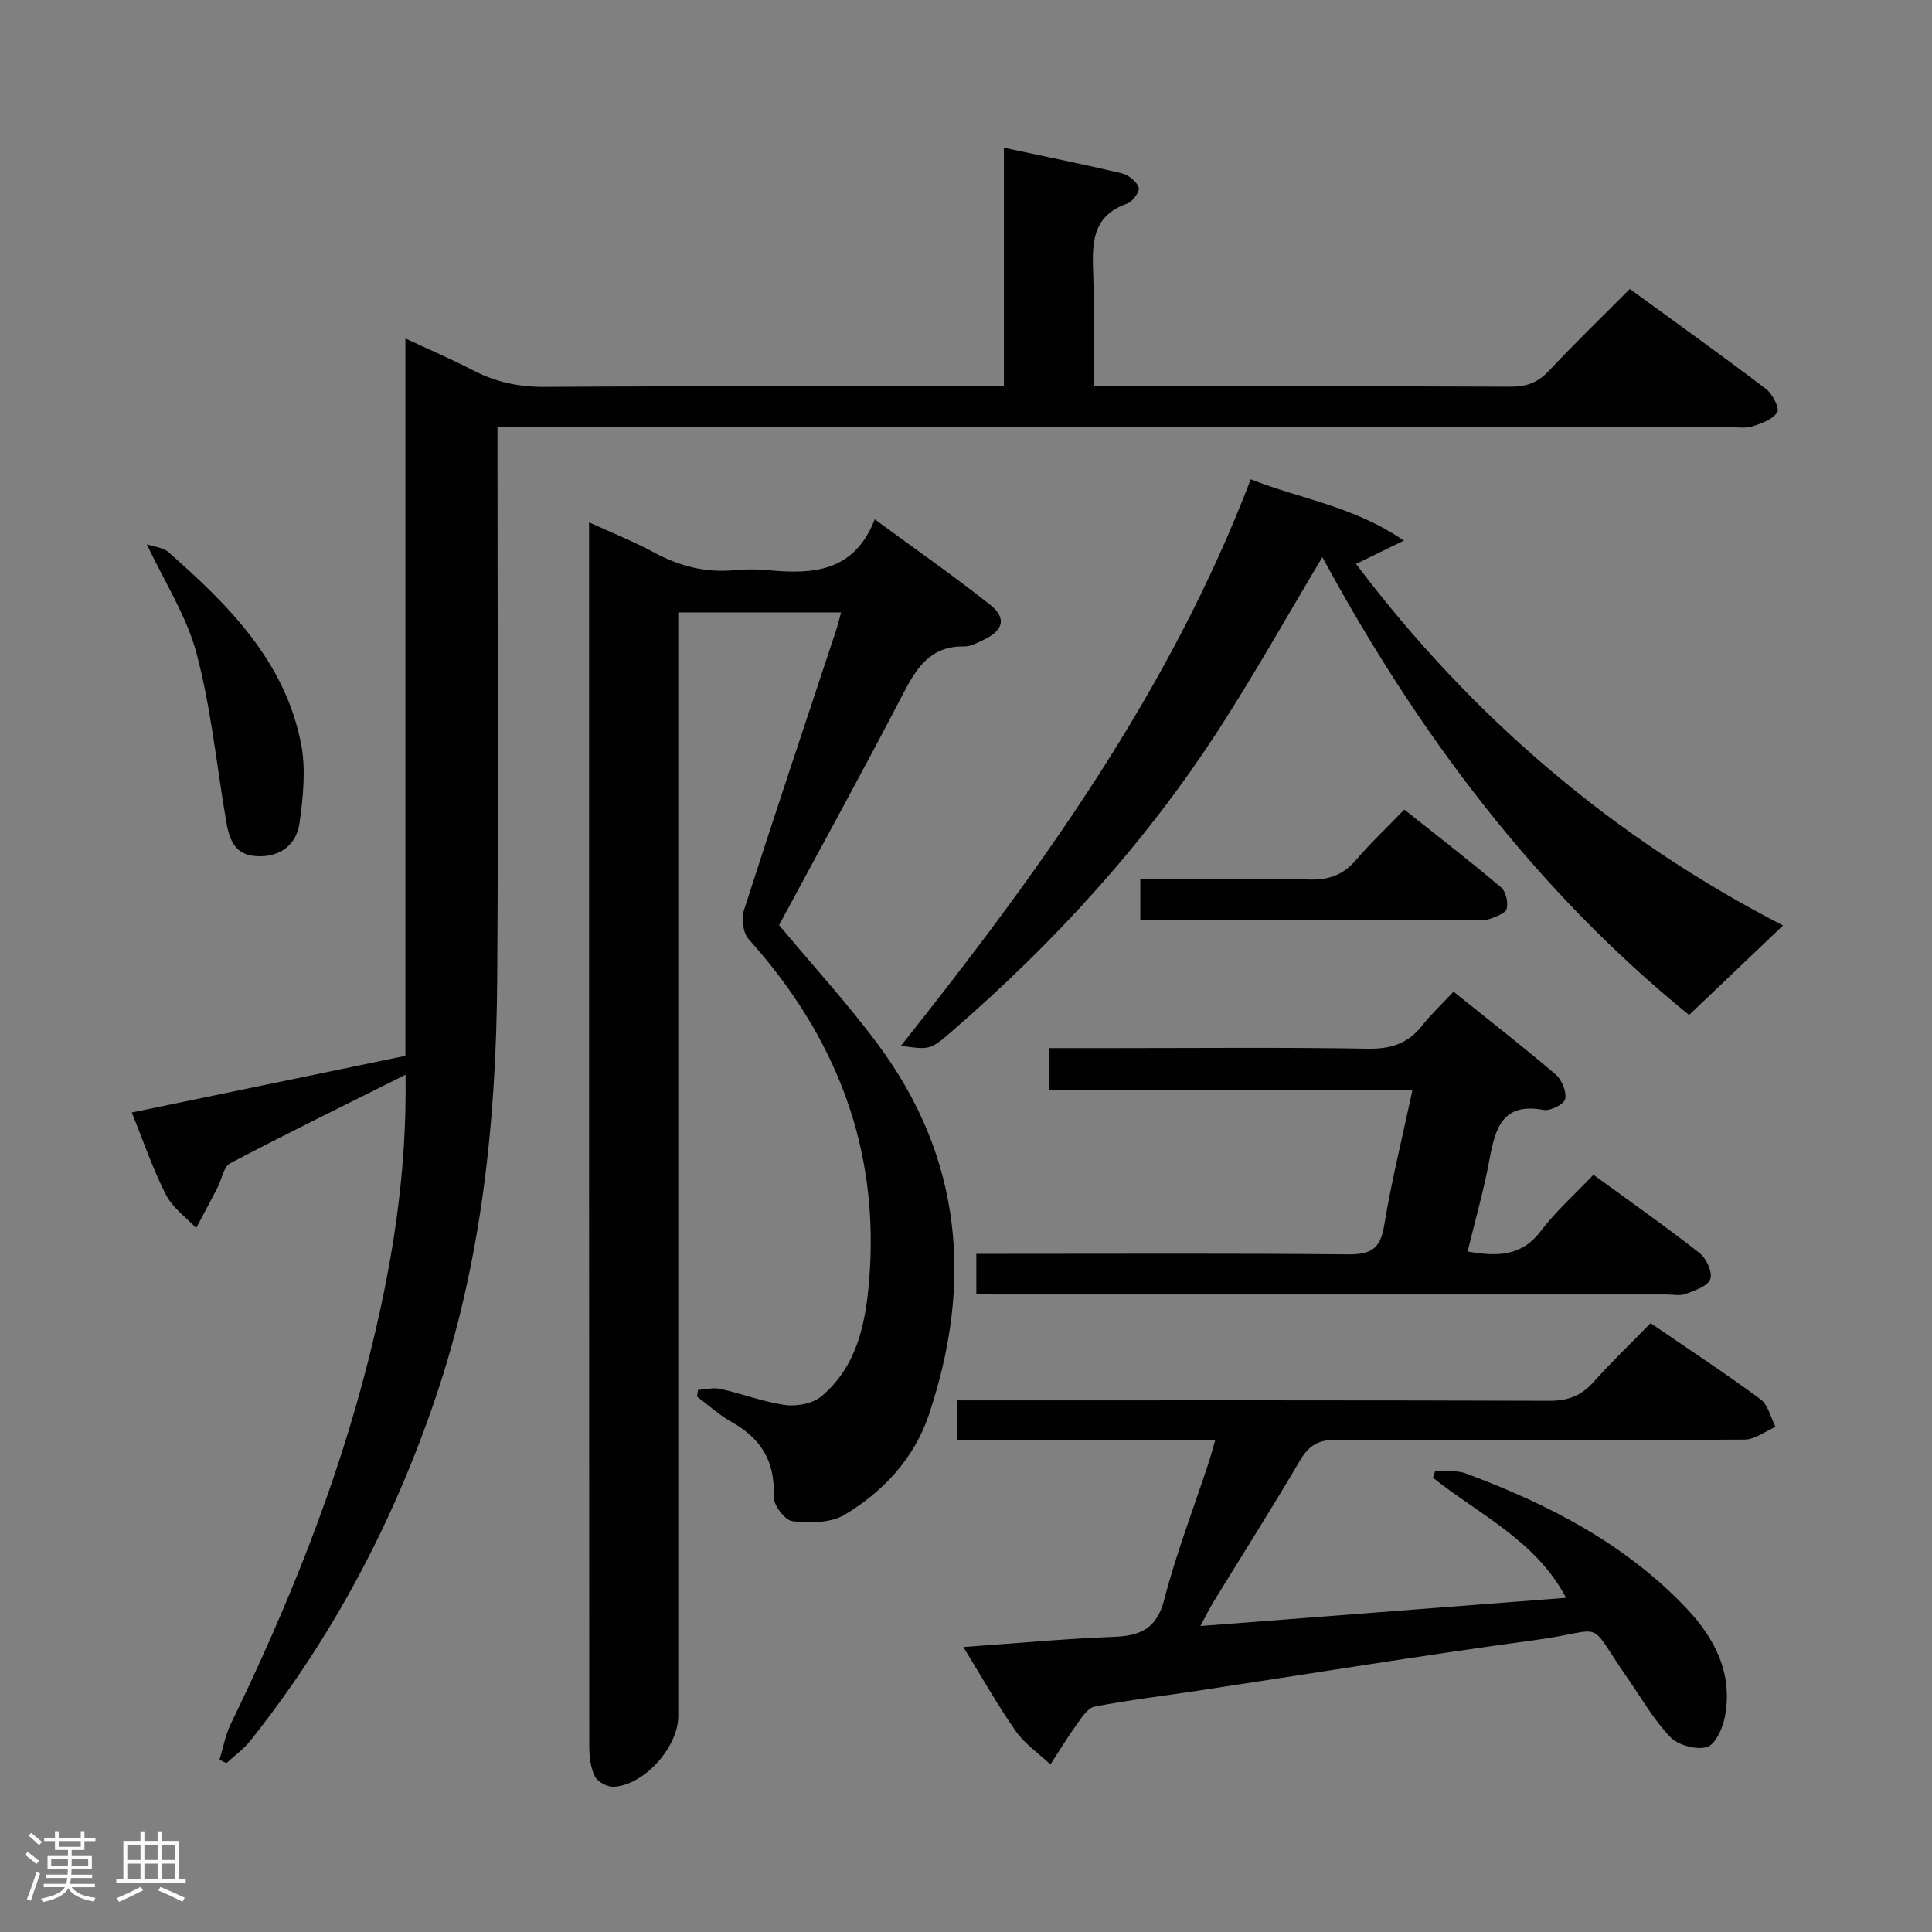 <svg enable-background="new 0 0 400 400" viewBox="0 0 400 400" xmlns="http://www.w3.org/2000/svg"><rect x="0" y="0" width="400" height="400" fill="#808080" stroke="none"/><path d="m5.17 384 .55-.58c.85.61 1.65 1.24 2.4 1.87l-.59.64c-.83-.73-1.62-1.38-2.36-1.93m1.22 9.53-.82-.34c.71-1.76 1.37-3.64 1.98-5.63.24.13.5.25.76.36-.6 1.67-1.24 3.54-1.92 5.61m-.5-13.5.57-.54c.56.44 1.31 1.06 2.26 1.87l-.64.64c-.68-.66-1.41-1.32-2.19-1.97m3.25.46h2.24v-1.36h.77v1.36h4.57v-1.36h.76v1.36h2.28v.69h-2.28v1.84h-2.64v1.26h4.18v2.64h-4.21c0 .45-.02.86-.05 1.21h4.32v.69h-4.38c-.04.34-.1.75-.19 1.22h5.15v.69h-4.82c.87 1.19 2.51 1.92 4.93 2.19-.17.31-.3.57-.37.76-2.77-.49-4.52-1.41-5.26-2.76-.56 1.26-2.3 2.23-5.24 2.9-.12-.24-.26-.48-.43-.72 2.73-.55 4.38-1.34 4.96-2.38h-4.38v-.69h4.65c.1-.38.17-.79.21-1.22h-4.32v-.69h4.4c.03-.34.05-.75.05-1.21h-4.2v-2.64h4.23v-1.26h-2.69v-1.84h-2.24zm1.46 4.46v1.29h3.45c.01-.4.02-.57.01-.53v-.32-.45h-3.46zm1.55-2.59h4.57v-1.19h-4.57zm6.11 2.59h-3.42v.77c-.02.19-.01.37-.02.53h3.44z" fill="#fcfafa"/><path d="m32.63 379.16h.82v1.98h3.54v7.89h1.46v.78h-14.37v-.78h1.46v-7.89h3.54v-1.98h.82v1.98h2.73zm-3.49 11.48.5.73c-1.61.82-3.28 1.63-5 2.41-.13-.27-.28-.55-.44-.82 1.75-.72 3.4-1.49 4.94-2.32m-2.78-5.55h2.73v-3.18h-2.73zm0 3.95h2.73v-3.2h-2.73zm3.54-3.95h2.73v-3.18h-2.73zm0 3.95h2.73v-3.2h-2.73zm7.89 4.68c-1.84-.92-3.51-1.7-5.02-2.32l.45-.73c1.89.8 3.57 1.55 5.04 2.23zm-1.62-11.81h-2.73v3.18h2.73zm-2.73 7.13h2.73v-3.2h-2.73z" fill="#fcfafa"/><g fill="#010102"><path d="m83.96 222.51c-12.64 6.32-24.56 12.16-36.32 18.34-1.35.71-1.7 3.28-2.57 4.96-1.46 2.83-2.97 5.64-4.46 8.45-2.13-2.27-4.89-4.23-6.25-6.89-2.7-5.29-4.62-10.98-7.08-17.04 19.16-3.96 37.75-7.81 56.65-11.73 0-49.36 0-98.48 0-148.52 5.12 2.39 9.65 4.32 14.01 6.59 4.68 2.43 9.46 3.46 14.8 3.43 29.66-.2 59.32-.1 88.98-.1h6.13c0-16.44 0-32.64 0-49.41 8.66 1.85 16.58 3.43 24.44 5.31 1.37.33 3.02 1.66 3.47 2.91.28.77-1.25 2.94-2.37 3.33-7.59 2.65-7.26 8.66-7.04 14.97.26 7.45.06 14.92.06 22.88h5.41c27 0 53.99-.05 80.99.07 3.25.01 5.58-.85 7.82-3.23 5.35-5.7 10.99-11.15 16.81-17 9.49 6.92 18.92 13.66 28.15 20.66 1.36 1.03 2.89 3.98 2.37 4.85-.91 1.5-3.28 2.36-5.2 2.95-1.53.46-3.3.12-4.97.12-82.65 0-165.3 0-247.96 0-2.13 0-4.26 0-6.83 0v5.96c0 36.16.2 72.32-.06 108.48-.21 29.35-3.22 58.35-12.71 86.39-8.78 25.93-21.37 49.77-38.43 71.2-1.39 1.74-3.28 3.08-4.93 4.6-.48-.23-.96-.47-1.43-.7.76-2.47 1.22-5.1 2.33-7.4 11.78-24.25 21.87-49.13 28.49-75.32 4.82-19.05 8.04-38.33 7.7-59.11z"/><path d="m161.3 191.53c7.01 8.41 14.21 16.26 20.52 24.77 17.48 23.57 19.61 49.56 10.45 76.73-2.99 8.87-9.4 15.8-17.39 20.58-2.9 1.74-7.26 1.74-10.81 1.34-1.55-.17-3.99-3.41-3.9-5.15.37-7.23-2.63-12-8.74-15.42-2.55-1.43-4.77-3.47-7.13-5.24.07-.46.14-.92.22-1.37 1.55-.09 3.18-.54 4.64-.21 4.54 1.01 8.95 2.73 13.52 3.34 2.4.32 5.67-.35 7.45-1.86 7.24-6.13 9.05-14.82 9.8-23.76 2.3-27.33-6.78-50.63-24.92-70.82-1.16-1.29-1.55-4.23-.99-5.98 6.22-19.39 12.7-38.69 19.1-58.03.35-1.06.6-2.15 1.02-3.66-11.28 0-22.15 0-33.71 0v6.52 221.98c0 6.41-7.03 14.32-13.37 14.64-1.31.07-3.35-1.02-3.9-2.14-.9-1.84-1.16-4.14-1.16-6.25-.05-83.16-.04-166.32-.04-249.48 0-.99 0-1.98 0-3.92 4.84 2.22 9.24 3.96 13.37 6.2 5.27 2.86 10.72 4.28 16.72 3.71 2.31-.22 4.68-.22 6.99 0 9.2.87 17.78.44 22.07-10.53 8.45 6.21 16.33 11.7 23.84 17.65 3.48 2.76 2.84 5.26-1.11 7.2-1.33.65-2.81 1.49-4.2 1.47-6.93-.12-9.82 4.31-12.64 9.76-8.42 16.2-17.24 32.21-25.7 47.93z"/><path d="m251.59 298.21c-18.05 0-35.51 0-53.37 0 0-2.71 0-5.12 0-8.28h5.61c38.99 0 77.98-.05 116.96.09 3.83.01 6.59-1.03 9.11-3.86 3.64-4.09 7.62-7.89 11.84-12.21 7.8 5.34 15.42 10.34 22.75 15.75 1.58 1.17 2.11 3.78 3.12 5.72-2.14.92-4.27 2.62-6.41 2.63-28.16.18-56.32.19-84.47.03-3.62-.02-5.68 1.08-7.52 4.2-5.81 9.89-11.97 19.58-17.97 29.37-.84 1.36-1.53 2.82-2.71 5 25.56-1.97 50.31-3.88 75.71-5.84-6.29-11.93-18.04-17.23-27.56-24.87.16-.47.32-.95.47-1.42 2.13.16 4.44-.17 6.37.55 16.97 6.33 32.89 14.48 45.57 27.83 5.99 6.31 9.74 13.62 8.02 22.58-.45 2.33-1.96 5.71-3.69 6.22-2.2.65-5.93-.34-7.56-2.02-3.42-3.53-5.92-7.95-8.76-12.04-8.93-12.88-4.09-10.14-18.93-8.13-23.51 3.18-46.93 7.02-70.4 10.57-7.06 1.07-14.16 1.9-21.16 3.26-1.42.27-2.66 2.26-3.68 3.68-1.93 2.68-3.64 5.52-5.45 8.29-2.42-2.27-5.3-4.23-7.17-6.89-3.78-5.38-7-11.15-10.86-17.42 10.97-.78 21.03-1.72 31.11-2.11 5.54-.21 8.93-1.67 10.49-7.72 2.44-9.45 5.98-18.62 9.04-27.91.51-1.5.92-3.05 1.5-5.05z"/><path d="m273.78 115.35c-7.23 12.09-13.9 23.97-21.26 35.39-15.25 23.67-34.07 44.26-55.32 62.68-4.6 3.98-4.62 3.96-10.67 3.1 28.96-36.44 55.7-73.5 72.42-117.29 10.34 4.1 21.27 5.53 31.71 12.7-3.95 1.92-6.65 3.23-9.91 4.82 23.98 31.79 53.53 56.92 88.41 74.86-6.54 6.23-12.85 12.25-19.45 18.53-31.76-25.78-56.17-58.3-75.93-94.79z"/><path d="m202.14 268c0-2.98 0-5.28 0-8.41h5.86c23.66 0 47.32-.12 70.97.11 4.57.04 6.77-.9 7.58-5.82 1.52-9.28 3.8-18.43 5.9-28.26-25.36 0-50.09 0-75.22 0 0-3.05 0-5.58 0-8.62h12.97c17.66 0 35.32-.18 52.98.12 4.75.08 8.31-1.04 11.24-4.76 1.84-2.34 4.04-4.4 6.52-7.05 7.33 5.89 14.37 11.37 21.15 17.15 1.27 1.09 2.27 3.54 1.96 5.08-.21 1.06-3.06 2.52-4.44 2.26-8.59-1.61-10.03 3.83-11.23 10.28-1.16 6.31-2.95 12.51-4.53 19.03 6.09 1.05 11.1 1.08 15.11-4.19 3.1-4.08 7-7.55 10.94-11.7 7.67 5.59 14.97 10.72 21.99 16.22 1.4 1.1 2.72 4.01 2.21 5.39-.55 1.48-3.22 2.36-5.13 3.08-1.17.44-2.64.1-3.97.1-45.65 0-91.3 0-136.95 0-1.82-.01-3.62-.01-5.91-.01z"/><path d="m30.4 112.69c1.56.53 3.36.65 4.43 1.59 12.47 10.96 24.19 22.64 27.51 39.76 1.01 5.21.42 10.88-.3 16.22-.62 4.58-3.92 7.22-8.82 7.01-5.06-.22-5.87-4.06-6.52-7.98-1.91-11.39-3.07-22.99-6.03-34.1-2.05-7.68-6.6-14.69-10.27-22.5z"/><path d="m236.09 190.41c0-3.12 0-5.53 0-8.41 11.88 0 23.5-.18 35.11.1 4.02.09 6.93-.98 9.53-4.03 3.01-3.53 6.42-6.73 10.02-10.46 6.92 5.51 13.59 10.67 20.03 16.11 1 .84 1.5 3.09 1.17 4.42-.23.95-2.19 1.63-3.49 2.11-.89.33-1.97.15-2.97.15-22.97.01-45.93.01-69.4.01z"/></g></svg>